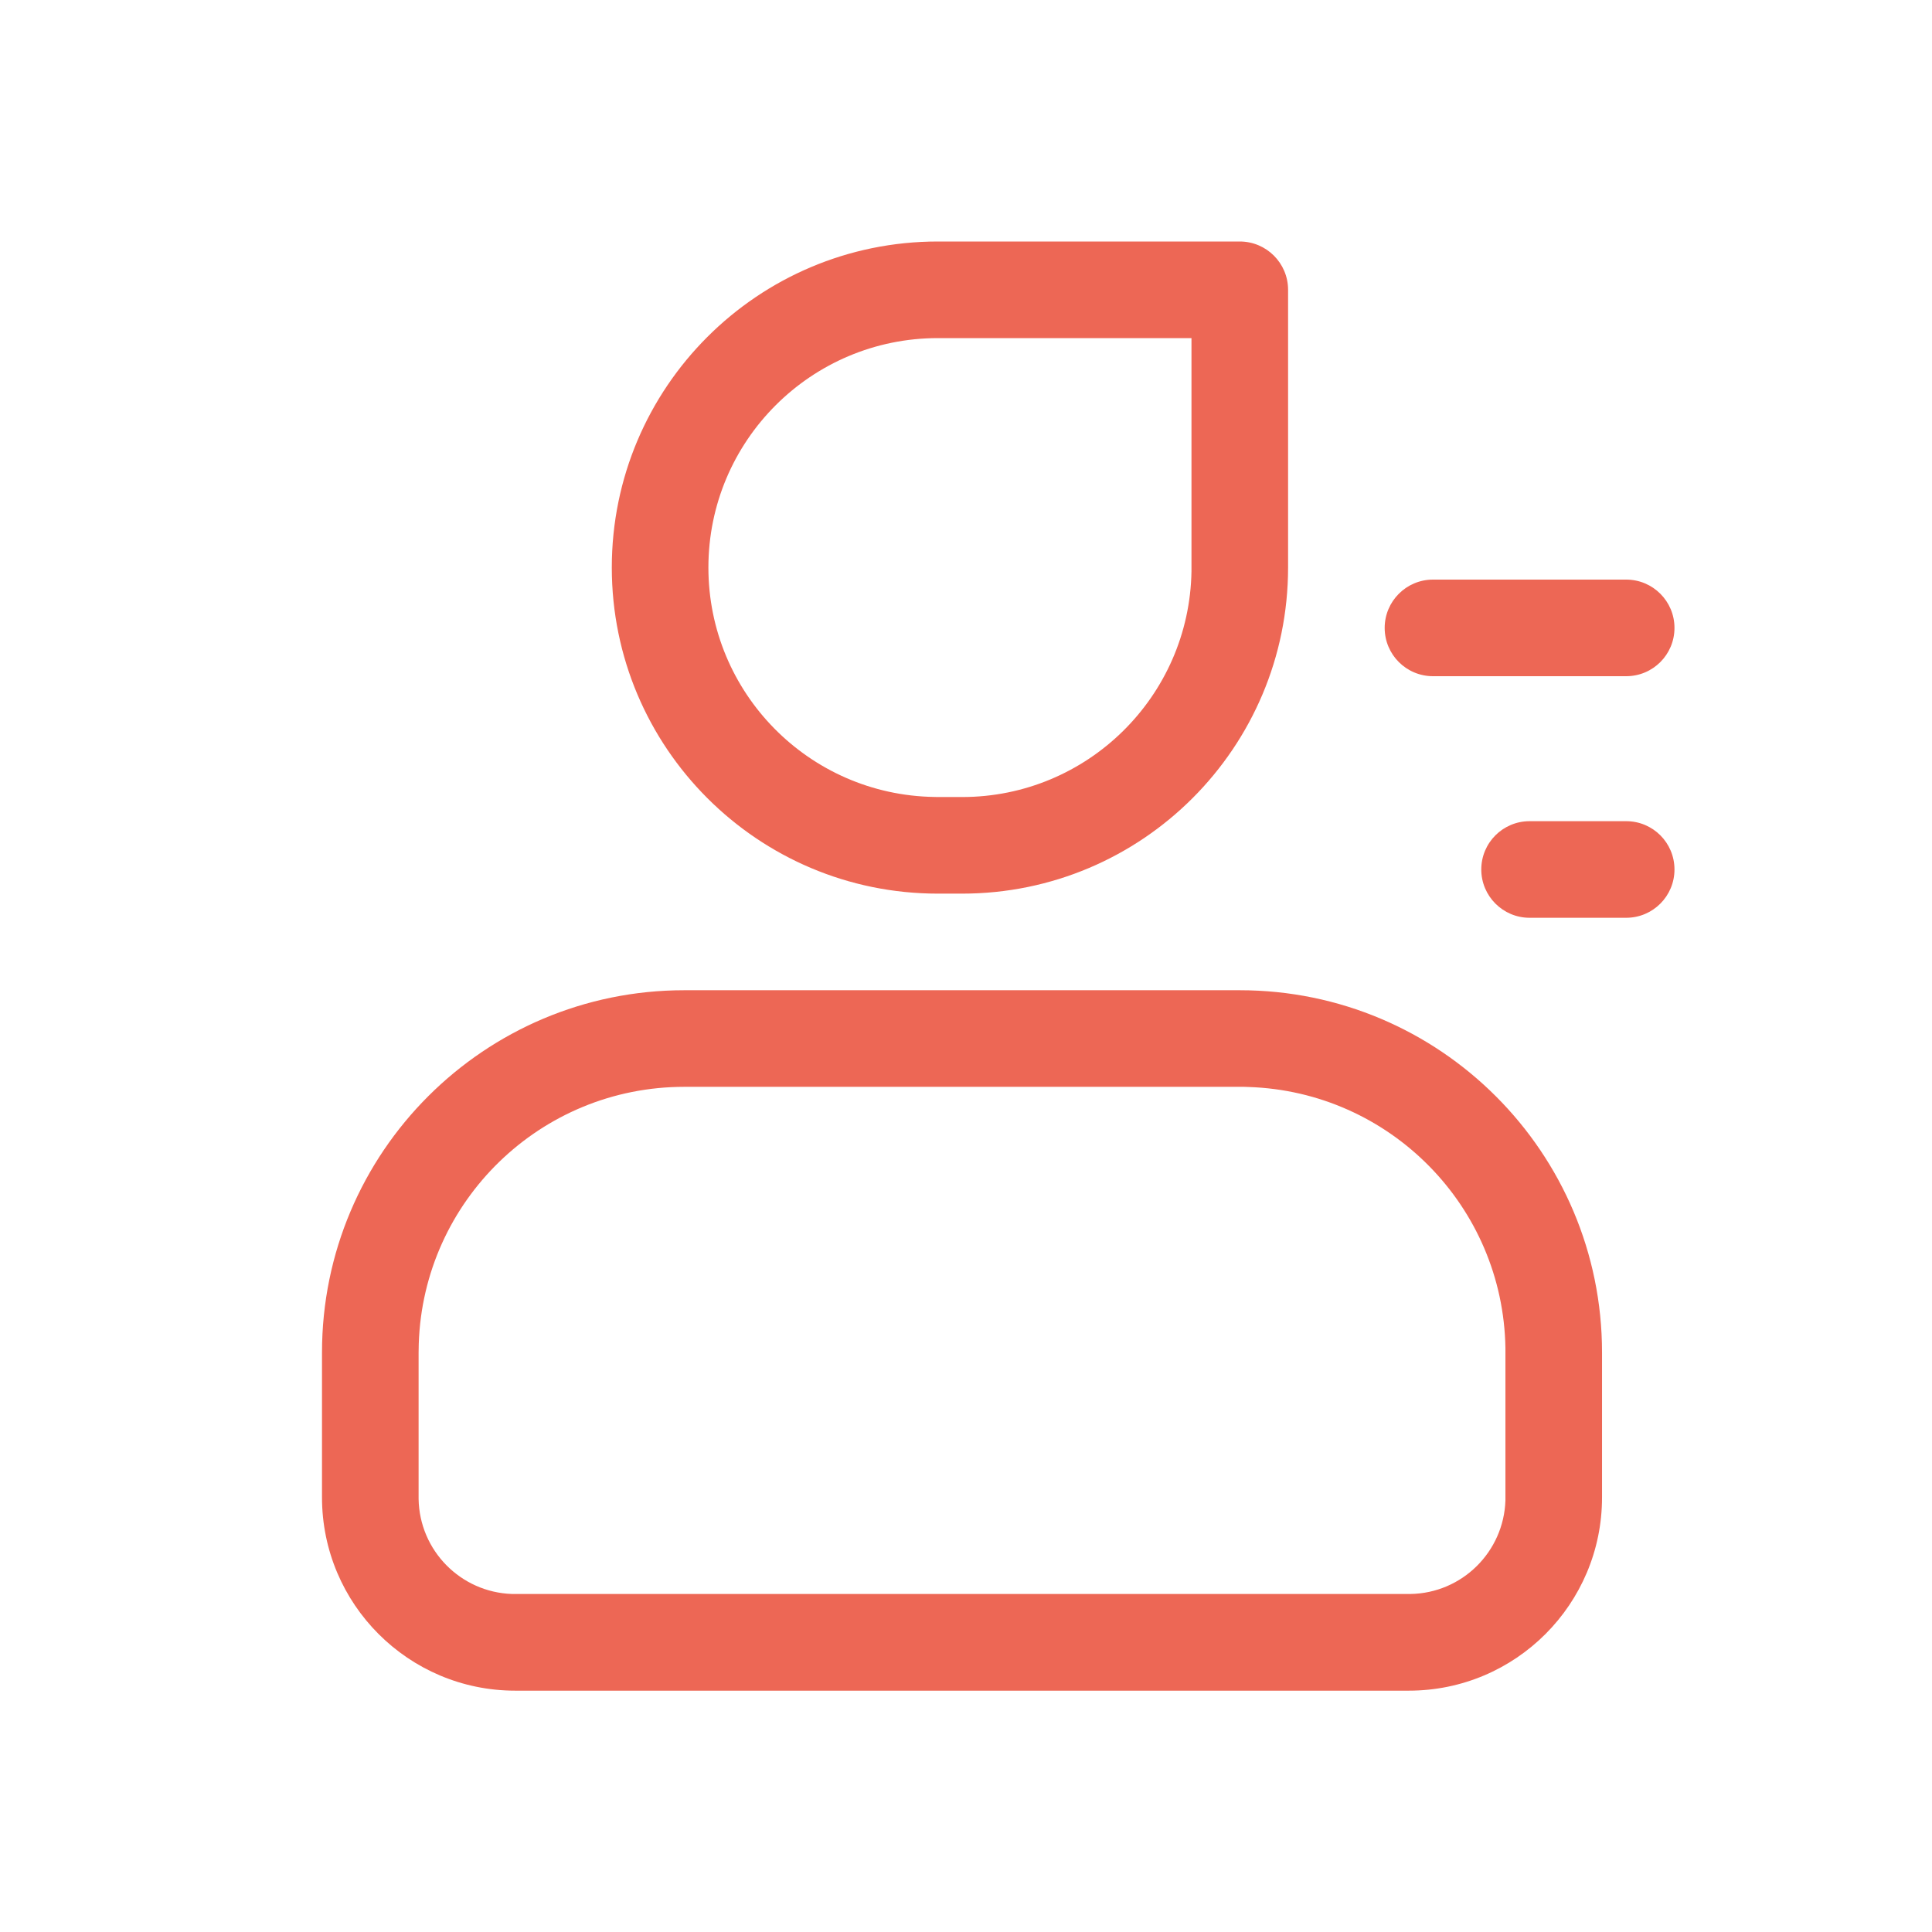 <?xml version="1.0" encoding="UTF-8"?>
<svg width="24px" height="24px" viewBox="0 0 24 24" version="1.1" xmlns="http://www.w3.org/2000/svg" xmlns:xlink="http://www.w3.org/1999/xlink">
    <title>联系人</title>
    <g id="页面-1" stroke="none" stroke-width="1" fill="none" fill-rule="evenodd">
        <g id="svg" transform="translate(-398, -125)">
            <g id="联系人" transform="translate(398, 125)">
                <rect id="Rectangle-21" x="0" y="0" width="24" height="24"></rect>
                <path d="M15.401,12.301 C17.886,12.301 19.901,14.316 19.901,16.801 L19.901,18.601 C19.901,19.927 18.827,21.002 17.501,21.002 L6.4,21.002 C5.075,21.002 4,19.927 4,18.601 L4,16.801 C4,14.316 6.015,12.301 8.5,12.301 L15.401,12.301 Z M8.5,13.501 C6.714,13.501 5.259,14.92 5.202,16.693 L5.201,16.747 L5.2,16.801 L5.2,18.601 L5.2,18.621 C5.211,19.262 5.723,19.78 6.361,19.801 L6.38,19.801 L6.4,19.801 L17.501,19.801 L17.521,19.801 C18.162,19.791 18.68,19.278 18.701,18.639 L18.701,18.62 L18.701,16.801 L18.701,16.747 C18.673,14.985 17.264,13.559 15.509,13.503 L15.456,13.501 L8.5,13.501 Z M15.401,3 C15.732,3 16.001,3.269 16.001,3.6 L16.001,7.05 C16.001,9.287 14.188,11.101 11.951,11.101 L11.651,11.101 C9.414,11.101 7.6,9.287 7.6,7.05 C7.6,4.813 9.414,3 11.651,3 L15.401,3 Z M14.801,4.2 L11.651,4.2 C10.077,4.2 8.8,5.476 8.8,7.05 C8.8,8.609 10.051,9.875 11.604,9.9 L11.651,9.901 L11.951,9.901 C13.509,9.901 14.775,8.65 14.801,7.098 L14.801,7.05 L14.801,4.2 Z M19.001,10.201 L20.201,10.201 C20.533,10.201 20.801,10.469 20.801,10.801 C20.801,11.132 20.533,11.401 20.201,11.401 L19.001,11.401 C18.67,11.401 18.401,11.132 18.401,10.801 C18.401,10.469 18.67,10.201 19.001,10.201 Z M17.801,7.2 L20.201,7.2 C20.533,7.2 20.801,7.469 20.801,7.8 C20.801,8.132 20.533,8.4 20.201,8.4 L17.801,8.4 C17.47,8.4 17.201,8.132 17.201,7.8 C17.201,7.469 17.47,7.2 17.801,7.2 Z" id="Fill-1" fill="#ED6755"></path>
            </g>
        </g>
    </g>
</svg>